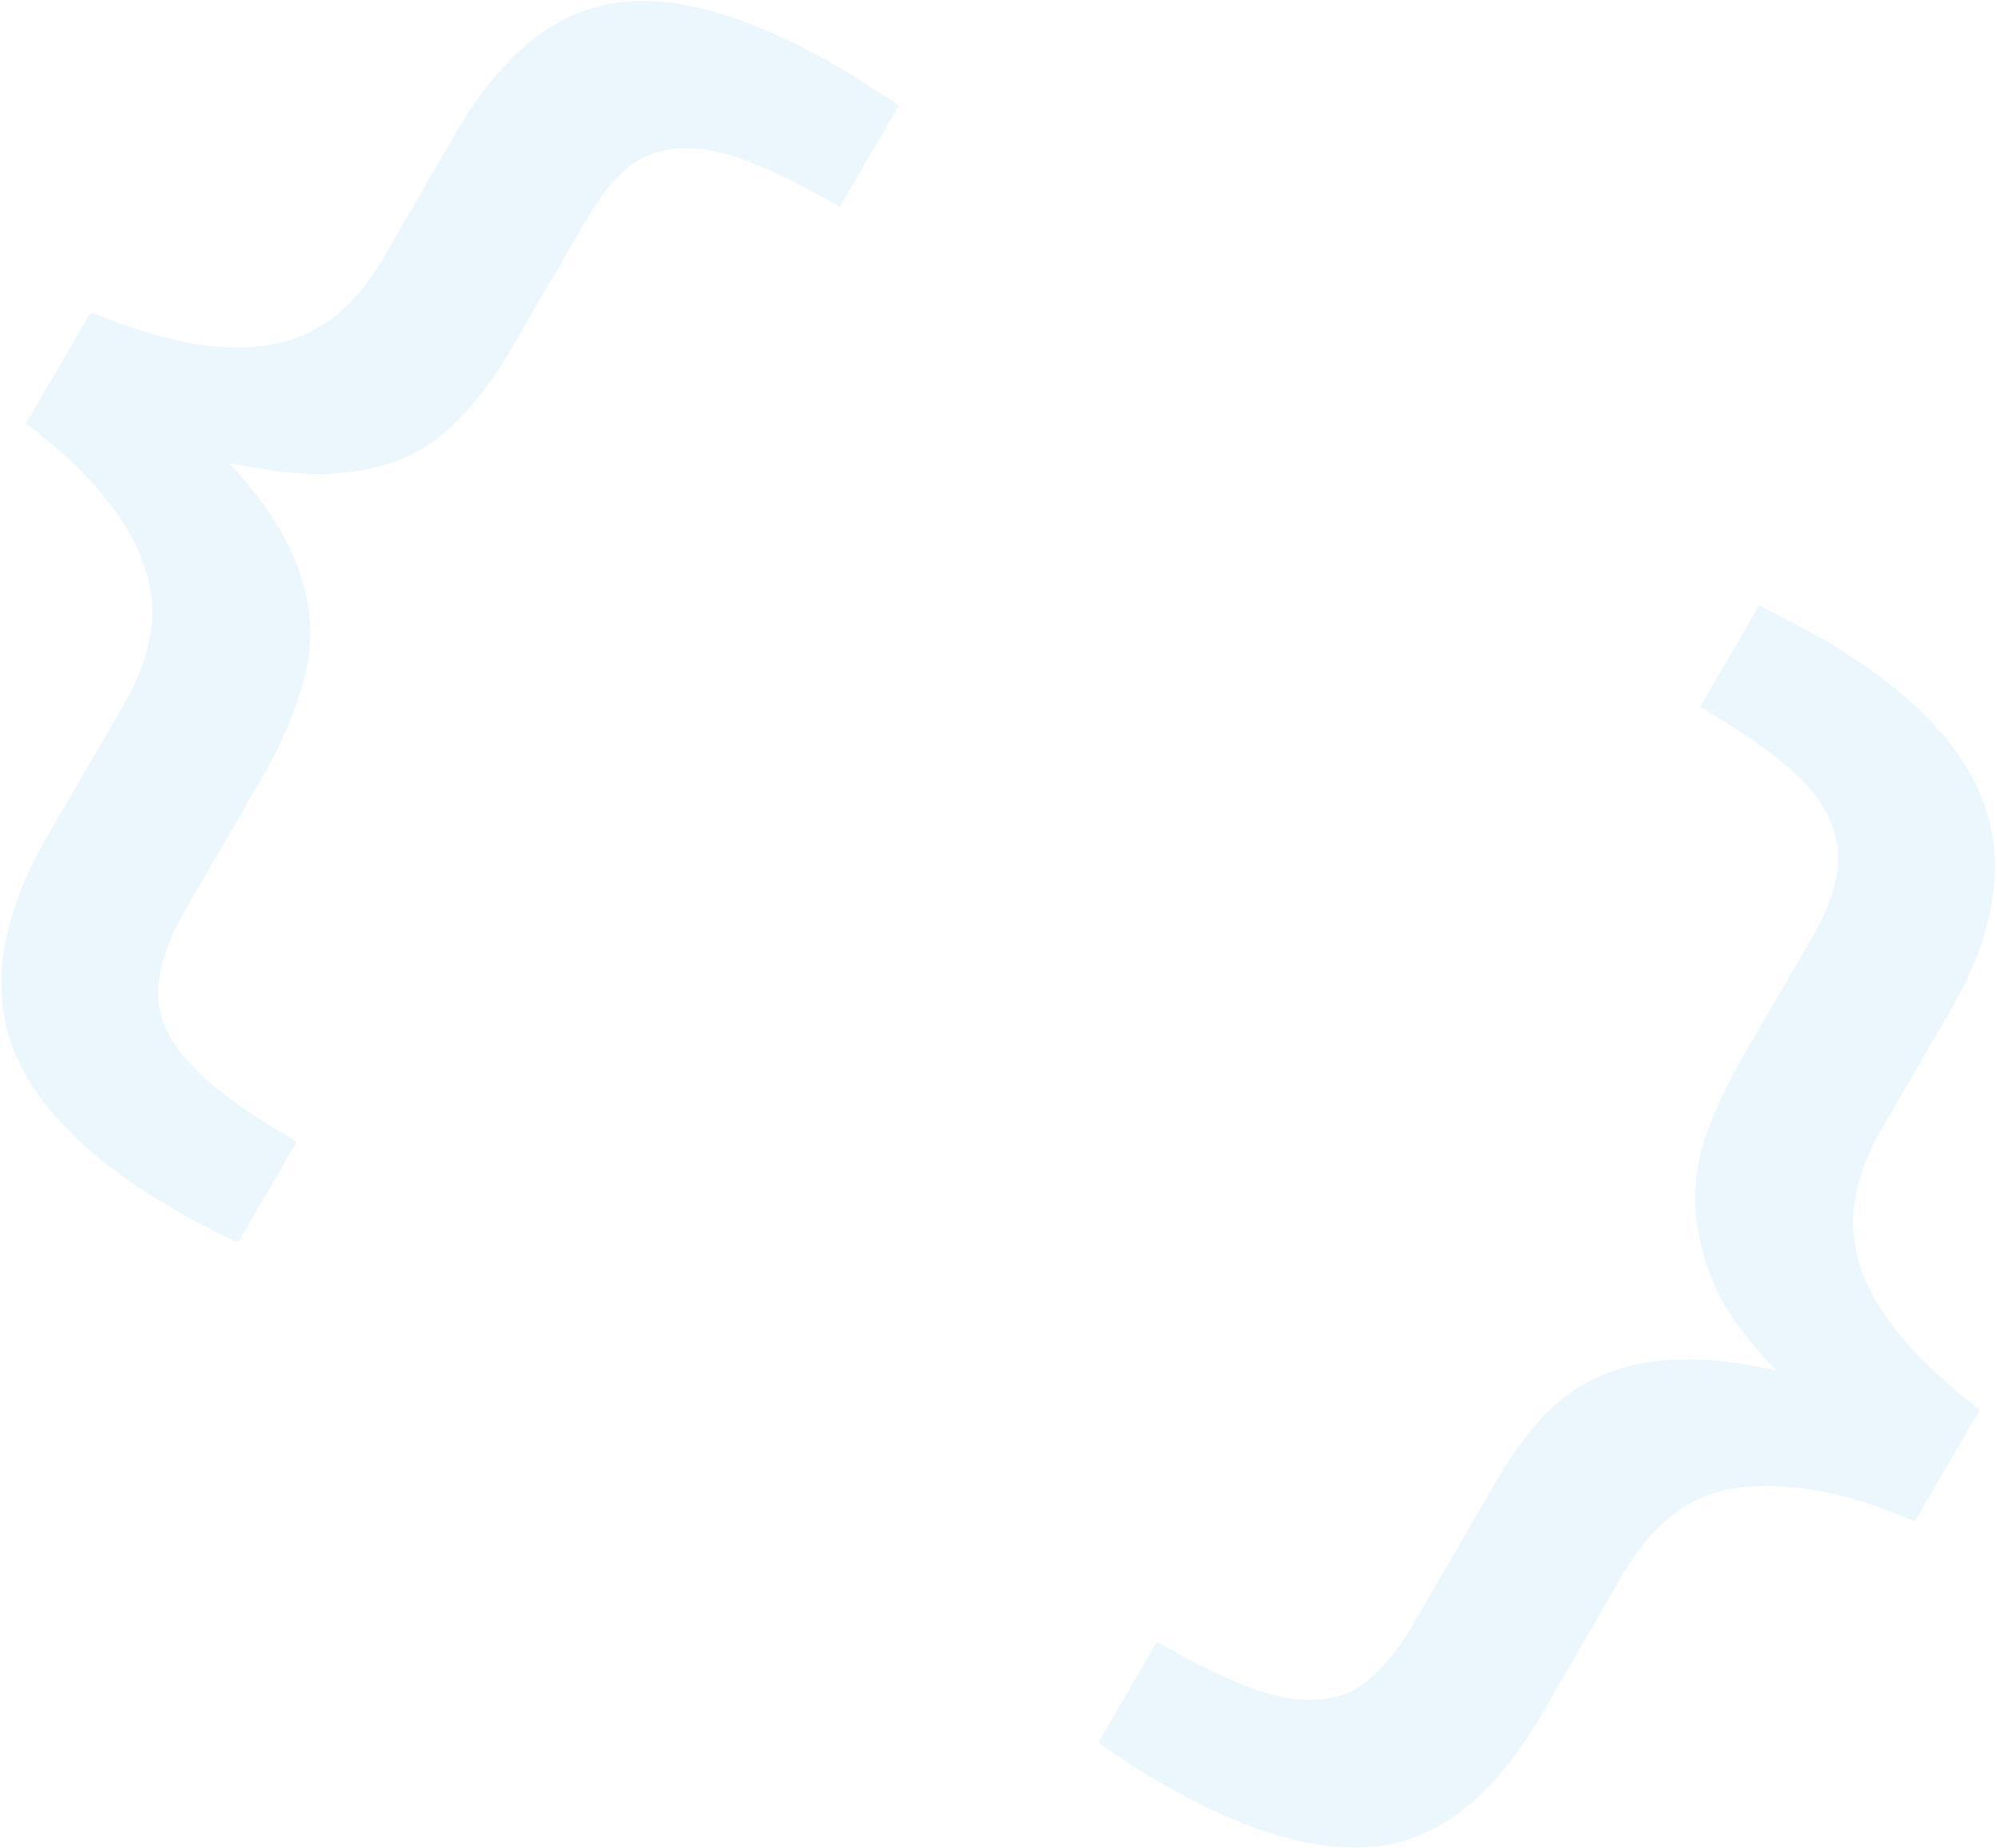 <svg width="828" height="766" viewBox="0 0 828 766" fill="none" xmlns="http://www.w3.org/2000/svg">
<path d="M98.882 514.782C95.368 513.665 91.535 511.901 87.385 509.489C83.034 507.424 78.091 504.783 72.558 501.568C35.898 480.265 13.242 457.154 4.591 432.234C-4.06 407.314 1.06 378.599 19.951 346.089L51.302 292.137C56.929 282.453 60.569 273.003 62.224 263.786C64.079 254.224 63.329 244.767 59.973 235.415C57.164 225.918 51.678 216.253 43.513 206.42C35.549 196.24 24.633 185.965 10.767 175.595L37.596 129.424C53.673 135.99 68.005 140.386 80.591 142.61C93.378 144.489 104.492 144.47 113.933 142.554C123.92 140.493 132.508 136.462 139.696 130.461C146.884 124.46 153.091 116.963 158.316 107.971L189.064 55.056C207.553 23.238 229.29 5.335 254.275 1.349C279.26 -2.638 310.429 6.221 347.781 27.925C353.314 31.14 358.056 34.127 362.005 36.884C366.155 39.296 369.686 41.579 372.598 43.734L348.181 85.754C332.963 76.912 319.837 70.441 308.803 66.343C298.114 62.445 288.624 60.863 280.333 61.597C272.589 62.185 265.597 65.062 259.358 70.227C253.665 75.246 248.006 82.598 242.379 92.281L211.932 144.678C205.099 156.437 197.86 166.109 190.214 173.694C182.914 181.481 174.487 187.225 164.934 190.926C155.582 194.282 145.249 196.142 133.934 196.507C122.82 196.525 109.832 194.992 94.97 191.908C105.21 202.947 112.973 213.472 118.258 223.483C123.544 233.494 126.844 243.738 128.157 254.217C129.471 264.695 128.251 275.552 124.498 286.787C121.091 298.224 115.569 310.513 107.932 323.656L76.582 377.608C71.156 386.946 67.744 395.604 66.346 403.582C64.748 411.906 65.61 419.578 68.933 426.598C72.401 434.164 78.475 441.626 87.154 448.982C96.178 456.539 108.127 464.639 122.998 473.28L98.882 514.782ZM479.713 680.559C494.931 689.402 507.884 695.772 518.573 699.67C529.607 703.769 539.097 705.351 547.042 704.416C555.132 704.028 562.124 701.151 568.017 695.786C574.257 690.621 580.19 683.197 585.817 673.514L619.881 614.892C626.513 603.479 633.479 593.879 640.779 586.093C648.425 578.507 657.024 572.864 666.577 569.162C676.13 565.461 686.464 563.601 697.578 563.582C708.893 563.217 721.881 564.75 736.542 568.181C726.101 557.487 718.237 547.135 712.952 537.124C707.867 526.768 704.667 516.35 703.354 505.872C702.041 495.393 703.088 484.436 706.495 473C710.248 461.764 715.942 449.575 723.579 436.433L751.011 389.224C756.638 379.54 760.15 370.71 761.548 362.732C762.945 354.754 761.91 346.981 758.442 339.415C755.32 332.049 749.247 324.588 740.222 317.03C731.543 309.674 719.767 301.675 704.896 293.034L729.313 251.013C732.627 252.476 736.359 254.413 740.509 256.824C744.86 258.89 749.803 261.531 755.336 264.746C791.65 285.848 814.133 308.858 822.784 333.778C831.781 358.899 826.834 387.714 807.943 420.224L780.21 467.952C774.583 477.636 770.942 487.086 769.288 496.302C767.633 505.519 768.21 514.875 771.019 524.372C774.174 534.07 779.834 543.836 787.999 553.669C796.164 563.502 807.079 573.777 820.745 584.494L793.916 630.665C778.039 623.753 763.708 619.357 750.92 617.478C738.133 615.6 726.846 615.518 717.06 617.233C707.619 619.149 699.305 623.108 692.117 629.109C684.929 635.11 678.621 642.779 673.195 652.117L638.83 711.258C620.341 743.076 598.604 760.979 573.619 764.965C548.634 768.952 517.465 760.093 480.113 738.389C474.58 735.173 469.838 732.187 465.889 729.429C461.739 727.018 458.308 724.562 455.597 722.061L479.713 680.559Z" fill="#39AFE9" fill-opacity="0.1"/>
</svg>

